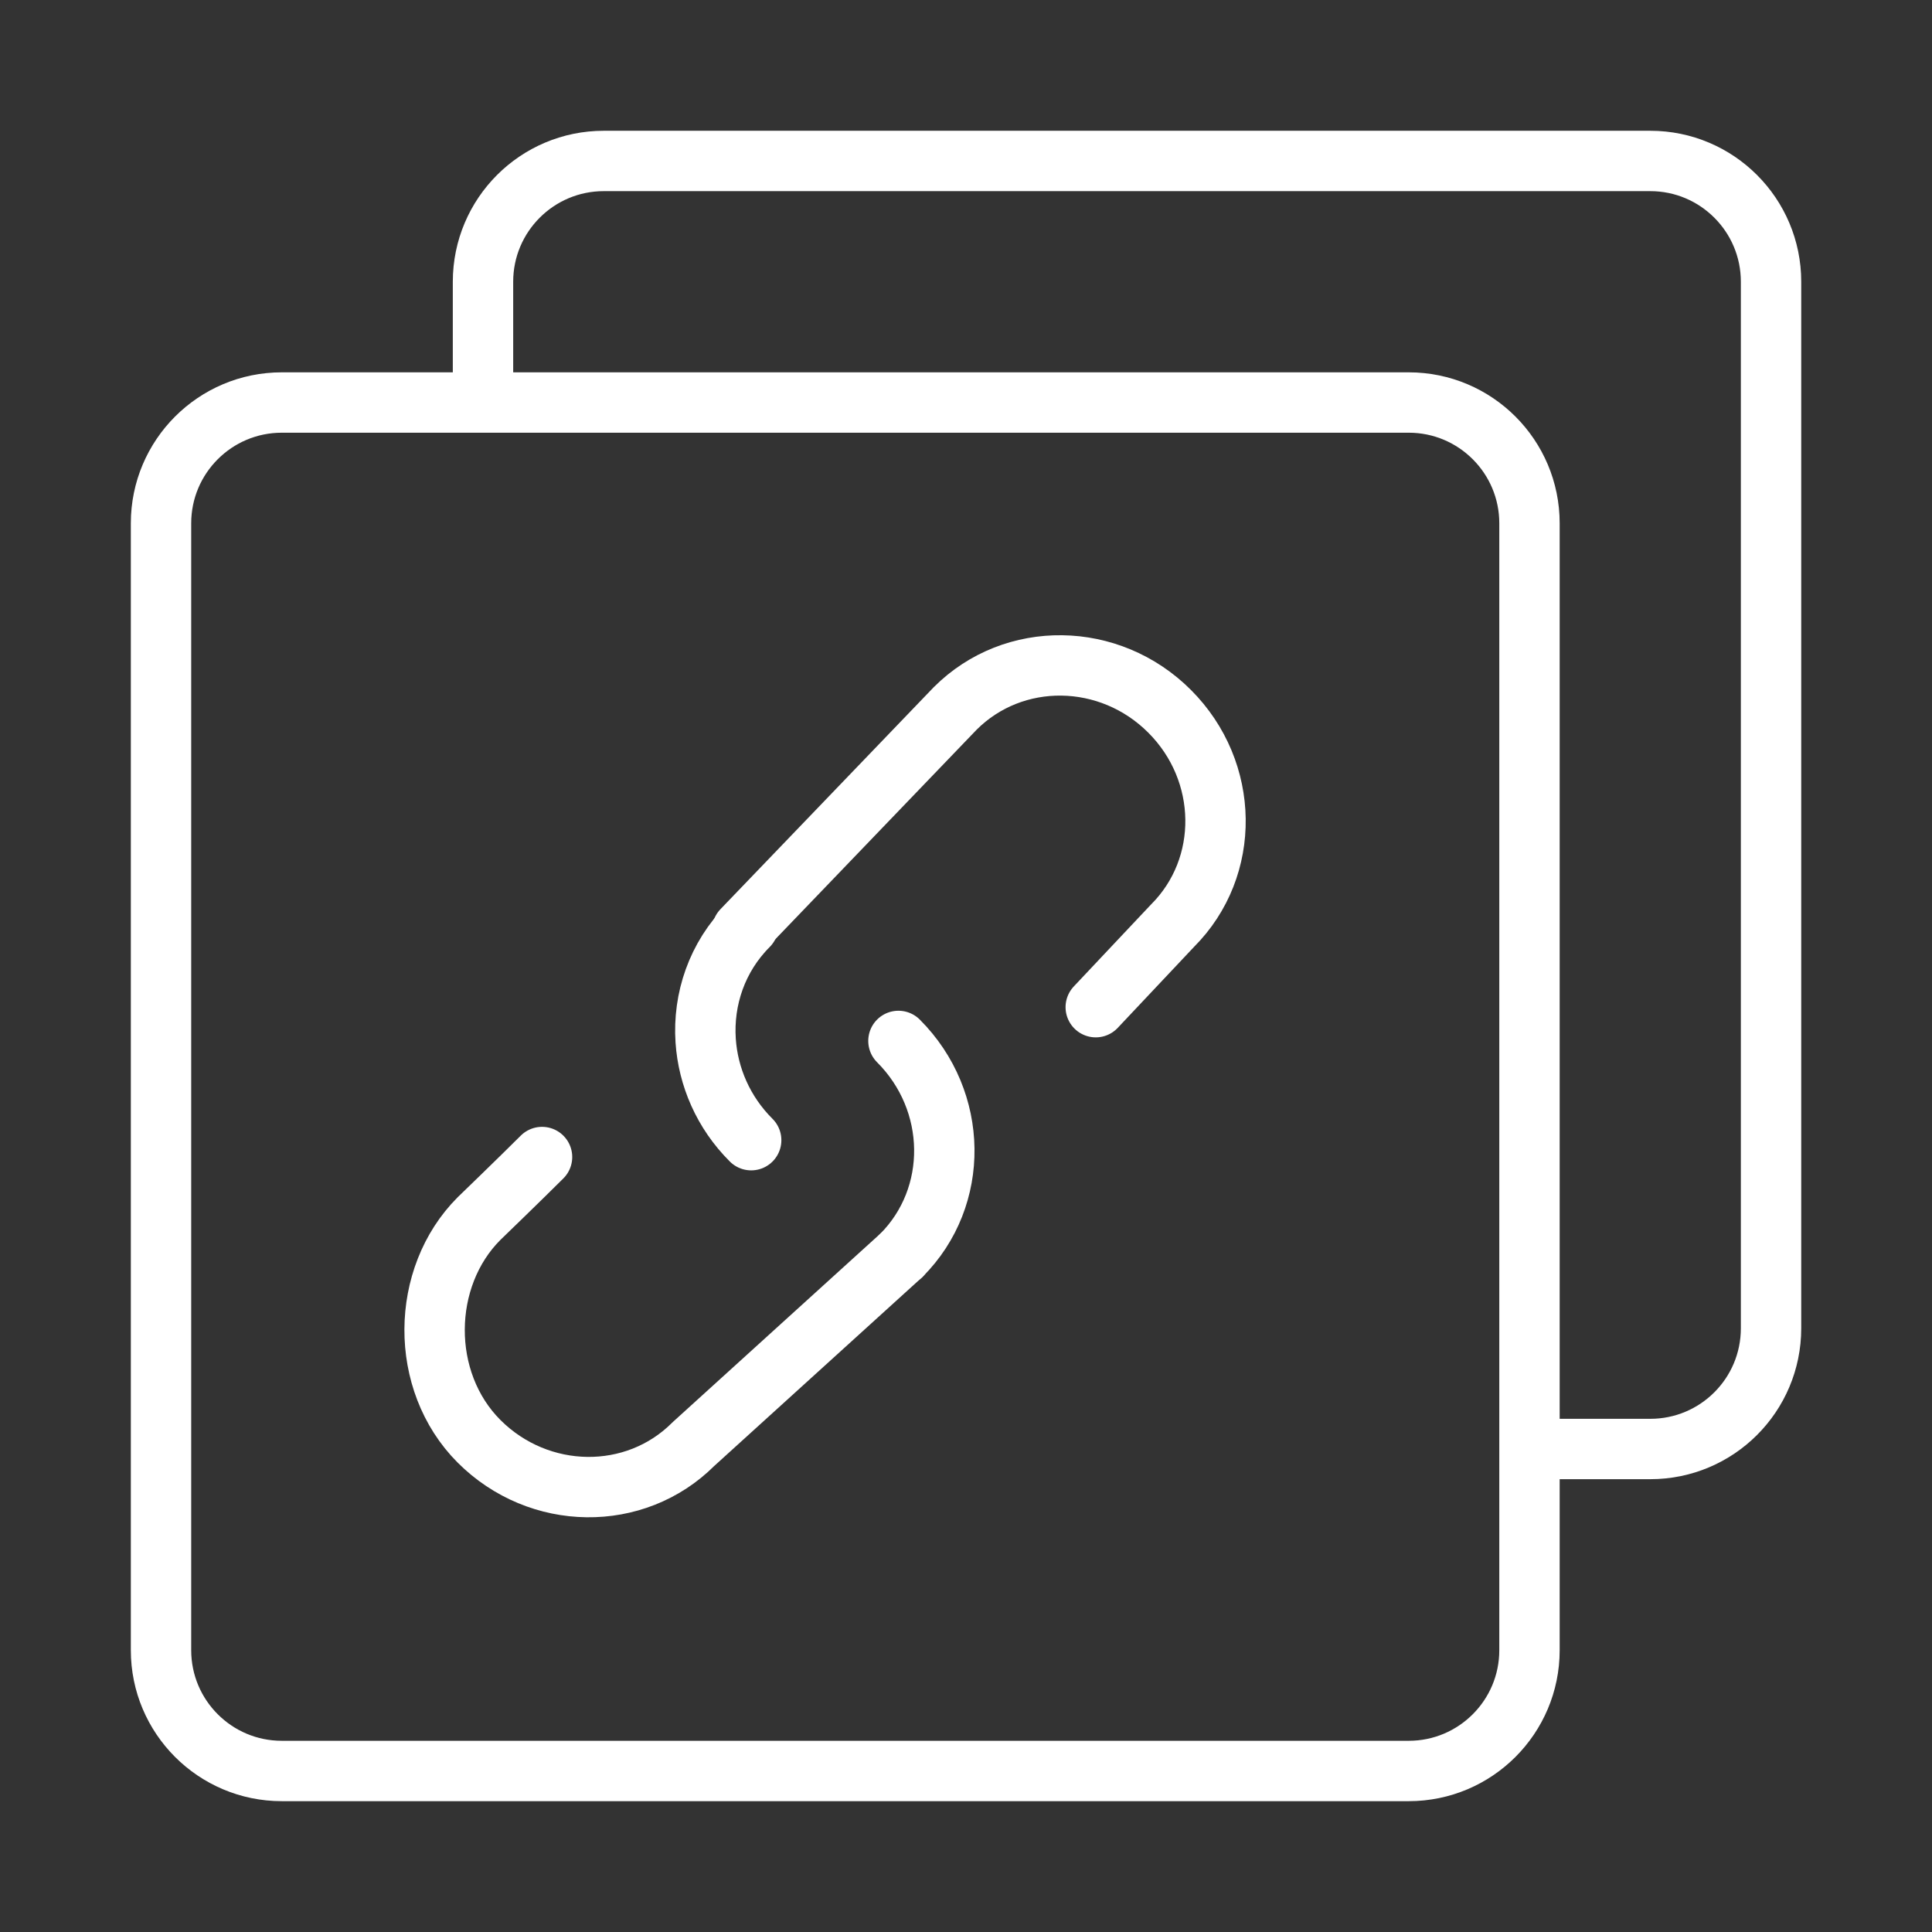 <?xml version="1.0" encoding="UTF-8"?>
<svg width="32px" height="32px" viewBox="0 0 32 32" version="1.1" xmlns="http://www.w3.org/2000/svg" xmlns:xlink="http://www.w3.org/1999/xlink">
    <rect x="0" y="0" width="32" height="32" fill="#333333" stroke="none"/>
    <title>编组</title>
    <g id="个人账号" stroke="none" stroke-width="1" fill="none" fill-rule="evenodd">
        <g id="账号信息-个人" transform="translate(-776, -385)">
            <g id="编组" transform="translate(776, 385)">
                <polygon id="Fill-3" fill="#FFFFFF" opacity="0" points="0 32 32 32 32 0 0 0"></polygon>
                <path d="M8,6.618 L8,4.666 C8,3.562 8.896,2.666 10,2.666 L27.334,2.666 C28.438,2.666 29.334,3.562 29.334,4.666 L29.334,22 C29.334,23.106 28.438,24 27.334,24 L25.346,24" id="Stroke-5" stroke="#FFFFFF"></path>
                <path d="M4.667,6.667 L23.333,6.667 C24.437,6.667 25.333,7.563 25.333,8.667 L25.333,27.333 C25.333,28.437 24.437,29.333 23.333,29.333 L4.667,29.333 C3.563,29.333 2.667,28.437 2.667,27.333 L2.667,8.667 C2.667,7.563 3.563,6.667 4.667,6.667 Z" id="Stroke-7" stroke="#FFFFFF" stroke-linejoin="round"></path>
                <path d="M12.293,15.406 L15.821,11.734 C16.789,10.766 18.379,10.786 19.373,11.782 C20.367,12.776 20.389,14.364 19.421,15.332 L18.149,16.682" id="Stroke-9" stroke="#FFFFFF" stroke-linecap="round" stroke-linejoin="round"></path>
                <path d="M8.978,19.164 C8.638,19.504 7.934,20.184 7.934,20.184 C6.966,21.152 6.94,22.876 7.934,23.872 C8.928,24.866 10.52,24.886 11.486,23.918 L14.93,20.792" id="Stroke-11" stroke="#FFFFFF" stroke-linecap="round" stroke-linejoin="round"></path>
                <path d="M12.442,18.885 C11.98,18.425 11.728,17.833 11.688,17.237 C11.642,16.549 11.876,15.851 12.394,15.333" id="Stroke-13" stroke="#FFFFFF" stroke-linecap="round" stroke-linejoin="round"></path>
                <path d="M14.881,17.241 C15.875,18.235 15.897,19.825 14.929,20.793" id="Stroke-15" stroke="#FFFFFF" stroke-linecap="round" stroke-linejoin="round"></path>
            </g>
        </g>
    </g>
</svg>
